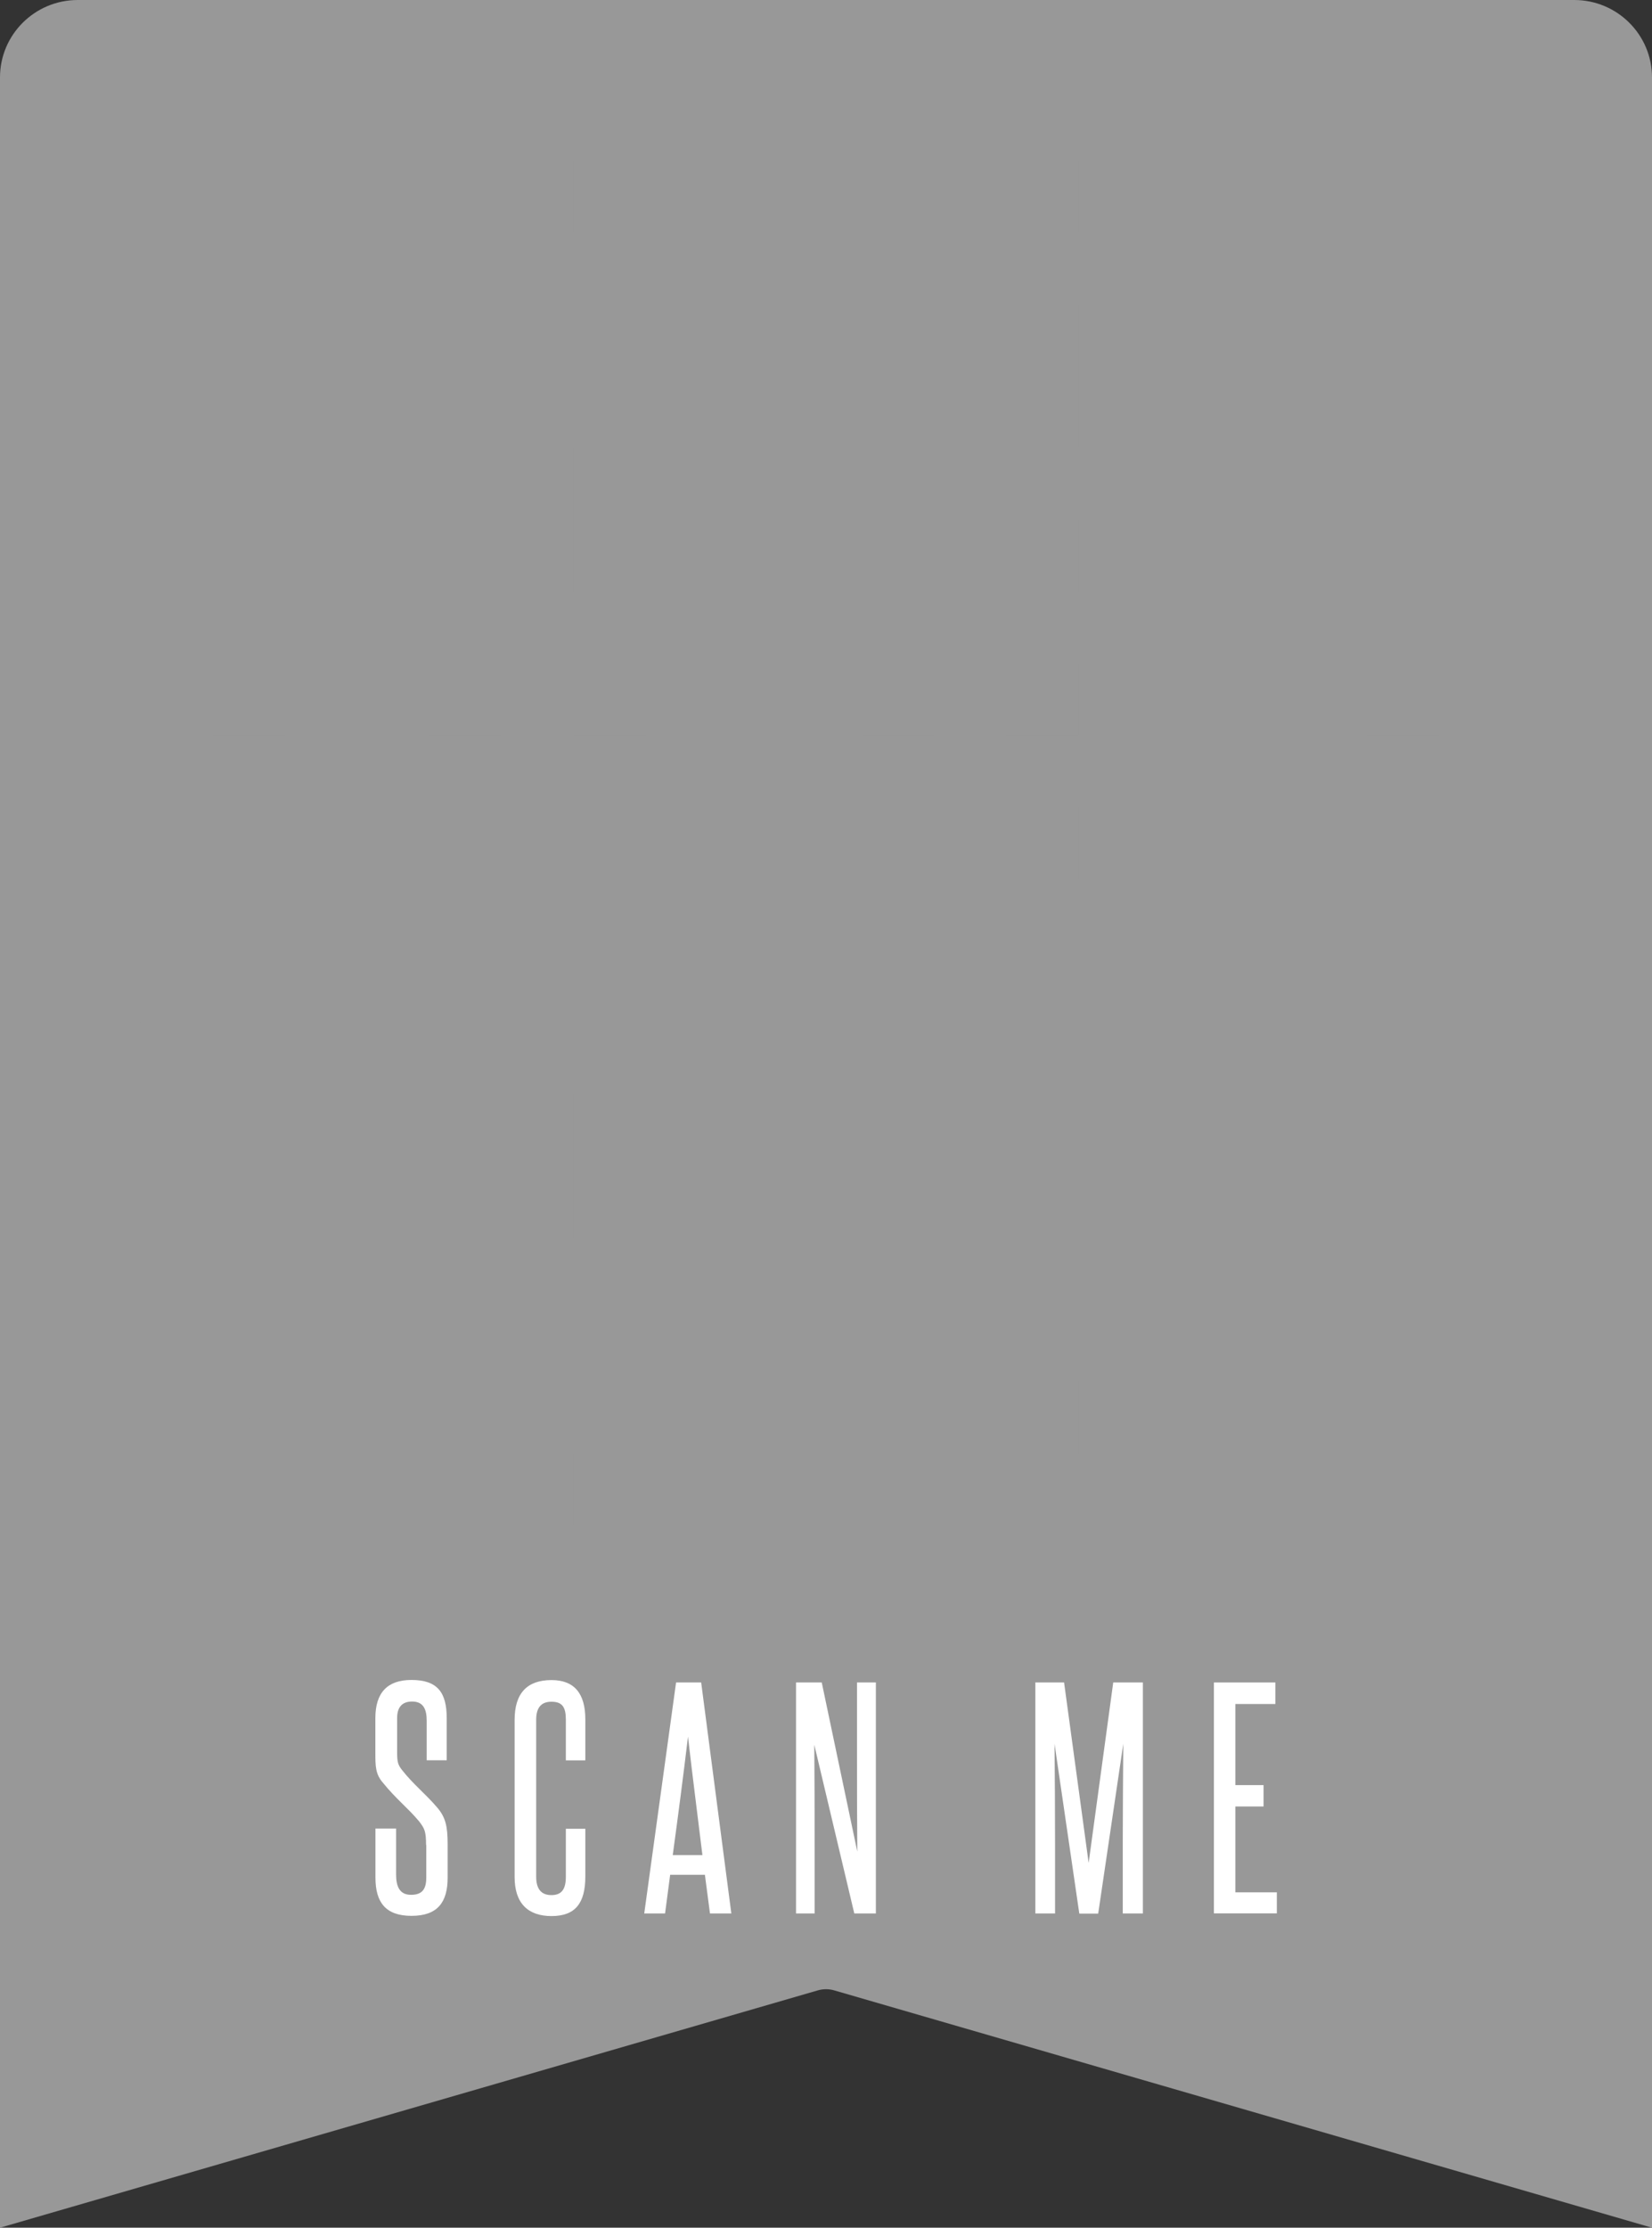 <svg width="69" height="93" viewBox="0 0 69 93" fill="none" xmlns="http://www.w3.org/2000/svg">
<rect x="0" y="0" width="69" height="93" fill="#333333" stroke="none"/>
<g clip-path="url(#clip0_181_4439)">
<path d="M69 93L34.842 83.092C34.621 83.027 34.383 83.027 34.158 83.092L0 93V3.231C0 1.447 1.455 0 3.248 0H65.752C67.545 0 69 1.447 69 3.231V93Z" fill="#989898"/>
<path d="M26.969 6.716H23.954V9.714H26.969H29.979V6.716H26.969Z" fill="#989898"/>
<path d="M45.046 6.716H42.031V9.714H45.046V6.716Z" fill="#989898"/>
<path d="M39.022 9.714H36.007V6.716H32.993V9.714H29.979V12.713V15.707H26.969V18.705H29.979V21.703H32.993H36.007V18.705H32.993V15.707V12.713H36.007H39.022H42.032V9.714H39.022Z" fill="#989898"/>
<path d="M45.046 15.707V12.713H42.031V15.707V18.705H45.046V15.707Z" fill="#989898"/>
<path d="M23.954 21.703V24.702H26.969V21.703V18.705H23.954V21.703Z" fill="#989898"/>
<path d="M42.036 18.705H39.022V21.703H42.036V18.705Z" fill="#989898"/>
<path d="M29.983 39.689H26.969V42.688H29.983V39.689Z" fill="#989898"/>
<path d="M8.887 24.702H5.873V27.7H8.887V24.702Z" fill="#989898"/>
<path d="M39.022 27.7H42.032V30.694H45.046V27.7H48.06V24.702H45.046V21.703H42.032V24.702H39.022H36.007H32.993H29.979V27.7H32.993H36.007V30.694H39.022V27.7Z" fill="#989898"/>
<path d="M60.113 27.7V24.702H57.099V27.7V30.694H60.113V27.7Z" fill="#989898"/>
<path d="M8.887 30.694H5.873V33.693H8.887V30.694Z" fill="#989898"/>
<path d="M20.94 33.693H23.954V30.694H26.969V27.7H23.954H20.94V24.702H17.926V27.7V30.694H20.94V33.693Z" fill="#989898"/>
<path d="M36.007 30.694H32.993V33.693H36.007V30.694Z" fill="#989898"/>
<path d="M54.089 30.694V27.7V24.702H51.074V27.7V30.694H48.06H45.046V33.693H48.06H51.074V36.691H54.089V33.693H57.099V30.694H54.089Z" fill="#989898"/>
<path d="M20.94 33.693H17.926V30.694H14.911V27.7V24.702H11.901V27.7H8.887V30.694H11.901V33.693H14.911V36.691H17.926V39.689H20.94V36.691V33.693Z" fill="#989898"/>
<path d="M26.969 36.691H29.979V39.689H32.993V36.691V33.693H29.979V30.694H26.969V33.693V36.691Z" fill="#989898"/>
<path d="M60.113 33.693H57.099V36.691V39.689H54.089V42.683H57.099V45.681H60.113V48.68V51.678H63.127V48.68V45.681V42.683H60.113V39.689H63.127V36.691H60.113V33.693Z" fill="#989898"/>
<path d="M8.887 36.691H5.873V39.689V42.683H8.887V45.681H11.901V42.683V39.689H8.887V36.691Z" fill="#989898"/>
<path d="M14.916 36.691H11.901V39.689H14.916V36.691Z" fill="#989898"/>
<path d="M45.046 36.691V33.693H42.031H39.022H36.007V36.691V39.689H39.022V36.691H42.031V39.689H45.046V42.683H48.06V39.689H51.074V36.691H48.06H45.046Z" fill="#989898"/>
<path d="M17.926 39.689H14.911V42.688H17.926V39.689Z" fill="#989898"/>
<path d="M23.954 39.689H20.94V42.683V45.681H23.954V48.68V51.678H26.969V48.68V45.681V42.683H23.954V39.689Z" fill="#989898"/>
<path d="M36.007 39.689H32.993V42.688H36.007V39.689Z" fill="#989898"/>
<path d="M32.993 42.683H29.979V45.681H32.993V42.683Z" fill="#989898"/>
<path d="M42.031 48.68V45.681V42.683H39.022V45.681H36.007V48.68H39.022H42.031Z" fill="#989898"/>
<path d="M32.993 48.68H29.979V51.678H32.993V48.68Z" fill="#989898"/>
<path d="M39.022 51.678H36.007V54.676H39.022V51.678Z" fill="#989898"/>
<path d="M54.145 51.678V42.683H42.031V54.733H45.05V57.675H48.064V54.733H51.079V57.675H54.093V54.733H54.149V54.676H57.107V57.675H63.136V54.676H60.122V51.678H54.149H54.145ZM44.349 44.988H51.88V52.479H44.349V44.988Z" fill="#989898"/>
<path d="M26.969 57.67V60.669H29.979V57.67V54.676V51.678H26.969V54.676V57.67Z" fill="#989898"/>
<path d="M39.022 57.67V60.669H42.031H45.046V57.67H42.031H39.022Z" fill="#989898"/>
<path d="M26.969 60.669H23.954V63.667H26.969V60.669Z" fill="#989898"/>
<path d="M32.993 63.667H36.007V60.669H32.993H29.979V63.667H32.993Z" fill="#989898"/>
<path d="M57.099 60.669V63.667H60.113H63.127V60.669H60.113H57.099Z" fill="#989898"/>
<path d="M49.623 47.237H46.609V50.235H49.623V47.237Z" fill="#989898"/>
<path d="M20.94 6.716H5.873V21.703H20.94V6.716ZM18.679 19.455H8.133V8.965H18.679V19.455Z" fill="#989898"/>
<path d="M16.423 11.214H10.394V17.21H16.423V11.214Z" fill="#989898"/>
<path d="M48.06 6.716V21.703H63.127V6.716H48.06ZM60.867 19.455H50.321V8.965H60.867V19.455Z" fill="#989898"/>
<path d="M58.61 11.214H52.581V17.21H58.61V11.214Z" fill="#989898"/>
<path d="M5.873 63.706H20.94V48.719H5.873V63.706ZM8.133 50.967H18.679V61.457H8.133V50.967Z" fill="#989898"/>
<path d="M16.423 53.212H10.394V59.209H16.423V53.212Z" fill="#989898"/>
<path d="M17.796 77.026C17.796 76.44 17.726 76.324 17.501 76.031C17.029 75.467 16.557 75.118 15.994 74.424C15.678 74.062 15.678 73.722 15.678 73.171V71.727C15.678 70.659 16.185 70.133 17.185 70.133C18.268 70.133 18.658 70.65 18.658 71.727V73.485H17.822V71.844C17.822 71.365 17.692 71.034 17.211 71.034C16.8 71.034 16.587 71.266 16.587 71.723V73.153C16.587 73.562 16.622 73.679 16.8 73.903C17.272 74.502 17.765 74.876 18.272 75.471C18.614 75.88 18.697 76.246 18.697 77.005V78.388C18.697 79.417 18.272 79.981 17.189 79.981C16.107 79.981 15.682 79.417 15.682 78.388V76.337H16.544V78.258C16.544 78.762 16.696 79.103 17.168 79.103C17.64 79.103 17.804 78.857 17.804 78.388V77.017L17.796 77.026Z" fill="white"/>
<path d="M23.634 76.346H24.448V78.336C24.448 79.46 24.023 79.99 23.036 79.99C22.049 79.99 21.494 79.451 21.494 78.362V71.801C21.494 70.689 22.014 70.138 23.036 70.138C23.98 70.138 24.448 70.689 24.448 71.779V73.489H23.634V71.792C23.634 71.275 23.491 71.042 23.032 71.042C22.607 71.042 22.395 71.288 22.395 71.792V78.353C22.395 78.857 22.607 79.115 23.032 79.115C23.456 79.115 23.634 78.87 23.634 78.353V76.35V76.346Z" fill="white"/>
<path d="M29.654 79.882L29.442 78.267H27.991L27.778 79.882H26.908L28.238 70.237H29.286L30.546 79.882H29.649H29.654ZM29.338 77.444C29.138 75.79 28.926 74.174 28.736 72.499C28.536 74.174 28.324 75.79 28.099 77.444H29.338Z" fill="white"/>
<path d="M35.682 79.882L34.011 72.839C34.024 74.282 34.024 75.673 34.024 77.117V79.882H33.248V70.237H34.322L35.808 77.302C35.795 75.979 35.795 74.7 35.795 73.399V70.237H36.583V79.882H35.687H35.682Z" fill="white"/>
<path d="M46.895 79.882V76.966C46.895 75.561 46.908 74.2 46.917 72.796L45.869 79.887H45.08L44.045 72.796C44.058 74.2 44.067 75.561 44.067 76.966V79.882H43.244V70.237H44.444L45.47 77.771L46.497 70.237H47.735V79.882H46.899H46.895Z" fill="white"/>
<path d="M50.702 79.882V70.237H53.27V71.137H51.598V74.523H52.776V75.415H51.598V78.999H53.331V79.878H50.702V79.882Z" fill="white"/>
</g>
<defs>
<clipPath id="clip0_181_4439">
<rect width="69" height="93" fill="white"/>
</clipPath>
</defs>
</svg>
